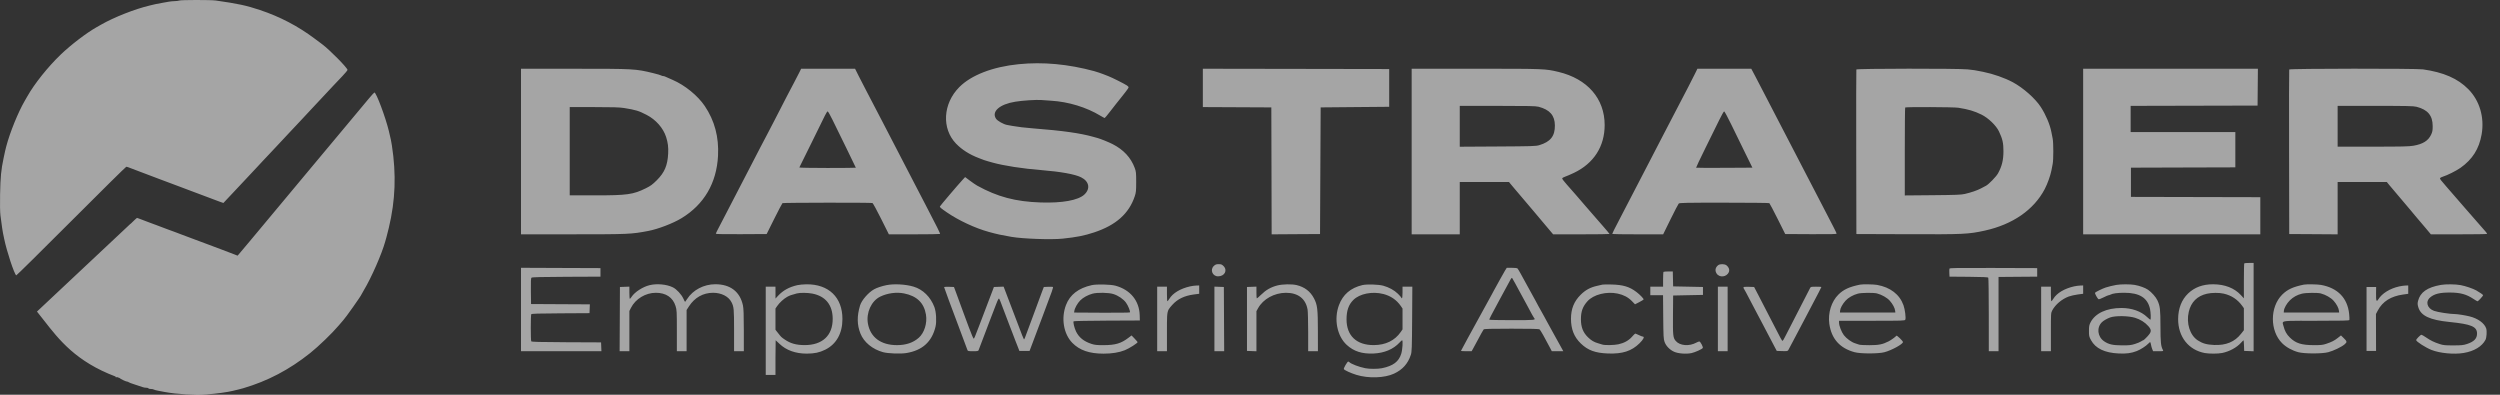 <svg width="152" height="24" viewBox="0 0 152 24" fill="none" xmlns="http://www.w3.org/2000/svg">
<rect x="0" y="0" width="152" height="24" fill="#333333" stroke="none"/>
<path fill-rule="evenodd" clip-rule="evenodd" d="M10.627 0.068C10.733 0.067 10.853 0.051 10.894 0.034C10.996 -0.01 12.815 -0.012 13.123 0.032C14.445 0.219 14.996 0.337 15.797 0.606C17.026 1.017 18.114 1.586 19.126 2.345C19.317 2.489 19.523 2.642 19.583 2.686C20.024 3.011 21.128 4.127 21.128 4.251C21.128 4.28 20.984 4.455 20.807 4.639C20.63 4.824 20.392 5.075 20.277 5.197C19.934 5.565 19.473 6.058 18.925 6.642C18.639 6.947 18.314 7.295 18.203 7.416C18.092 7.537 17.833 7.812 17.628 8.027C17.423 8.242 17.173 8.509 17.073 8.621C16.972 8.732 16.731 8.991 16.536 9.194C16.341 9.398 16.083 9.672 15.962 9.803C15.842 9.935 15.693 10.094 15.632 10.158C15.571 10.221 15.338 10.47 15.114 10.711C14.89 10.952 14.563 11.301 14.387 11.486C14.212 11.671 13.959 11.939 13.826 12.082L13.583 12.341L13.386 12.273C13.193 12.207 11.595 11.607 11.449 11.546C11.408 11.529 11.275 11.479 11.153 11.434C11.031 11.389 10.898 11.339 10.857 11.323C10.816 11.306 10.683 11.257 10.561 11.212C10.439 11.167 10.305 11.117 10.265 11.101C10.224 11.084 10.091 11.034 9.969 10.99C9.846 10.945 9.713 10.895 9.672 10.879C9.571 10.838 9.113 10.665 8.451 10.417C8.146 10.303 7.858 10.193 7.811 10.174C7.764 10.154 7.704 10.139 7.678 10.139C7.652 10.139 6.142 11.629 4.324 13.45C2.505 15.271 1.004 16.753 0.988 16.742C0.869 16.669 0.407 15.272 0.255 14.525L0.179 14.155C0.151 14.015 0.126 13.845 0.028 13.1C0.002 12.899 -0.007 12.435 0.005 11.823C0.027 10.75 0.068 10.323 0.217 9.62C0.31 9.179 0.325 9.113 0.381 8.899C0.603 8.052 1.099 6.83 1.504 6.132C1.549 6.055 1.62 5.931 1.663 5.856C2.102 5.08 2.917 4.062 3.693 3.317C4.317 2.72 5.247 2.009 5.859 1.662C5.931 1.621 6.052 1.552 6.128 1.509C6.929 1.049 8.208 0.545 9.117 0.332C9.219 0.308 9.361 0.274 9.432 0.257C9.503 0.24 9.678 0.206 9.821 0.182C9.963 0.157 10.16 0.122 10.257 0.104C10.355 0.086 10.522 0.069 10.627 0.068ZM58.323 5.299C59.051 4.565 60.358 4.061 61.937 3.903C63.411 3.755 64.948 3.897 66.526 4.325C66.669 4.364 66.986 4.47 67.082 4.511C67.122 4.528 67.255 4.58 67.378 4.626C67.602 4.711 68.346 5.083 68.522 5.199C68.575 5.233 68.618 5.283 68.618 5.31C68.618 5.337 68.538 5.457 68.442 5.578C68.345 5.699 68.224 5.853 68.173 5.92C68.079 6.046 67.926 6.237 67.859 6.313C67.838 6.336 67.68 6.539 67.507 6.764C67.334 6.989 67.18 7.174 67.165 7.175C67.15 7.176 67.034 7.114 66.906 7.037C66.058 6.522 64.968 6.189 63.917 6.124C63.764 6.115 63.497 6.096 63.323 6.082C63.007 6.057 62.188 6.109 61.733 6.183C60.774 6.337 60.269 6.783 60.558 7.218C60.645 7.35 61.014 7.558 61.229 7.597L61.566 7.658C61.886 7.716 62.318 7.767 62.806 7.805C64.603 7.944 65.684 8.096 66.48 8.322C66.556 8.344 66.673 8.376 66.739 8.394C66.91 8.44 67.418 8.645 67.637 8.757C68.311 9.1 68.758 9.581 68.993 10.216C69.072 10.43 69.08 10.513 69.08 11.064C69.08 11.606 69.07 11.704 68.993 11.934C68.641 12.987 67.85 13.691 66.526 14.129C65.918 14.33 65.463 14.42 64.602 14.51C63.917 14.581 62.191 14.521 61.492 14.4C60.877 14.294 60.623 14.239 60.123 14.101C59.297 13.875 58.284 13.403 57.573 12.914C57.204 12.66 57.131 12.598 57.148 12.551C57.163 12.508 58.233 11.25 58.513 10.946L58.679 10.766L58.967 10.982C59.126 11.102 59.325 11.238 59.411 11.286C60.64 11.966 61.744 12.26 63.269 12.31C64.585 12.354 65.556 12.178 65.93 11.828C66.309 11.472 66.223 11.025 65.727 10.778C65.357 10.594 64.49 10.437 63.333 10.344C62.172 10.252 61.028 10.075 60.345 9.884C60.284 9.866 60.159 9.832 60.067 9.806C59.976 9.781 59.867 9.747 59.827 9.731C59.786 9.715 59.653 9.664 59.531 9.618C58.956 9.401 58.487 9.105 58.128 8.733C57.243 7.816 57.329 6.301 58.323 5.299ZM31.677 14.247V9.213V4.179L34.888 4.18C38.557 4.18 38.637 4.184 39.709 4.445C39.964 4.507 40.188 4.573 40.207 4.591C40.227 4.609 40.273 4.623 40.31 4.623C40.346 4.623 40.406 4.638 40.441 4.656C40.507 4.689 40.533 4.701 40.9 4.859C41.642 5.179 42.424 5.815 42.849 6.445C43.449 7.334 43.715 8.334 43.656 9.472C43.57 11.132 42.808 12.434 41.435 13.267C40.92 13.58 40.01 13.929 39.413 14.042C38.373 14.239 38.232 14.245 34.833 14.246L31.677 14.247ZM48.294 4.994C48.408 4.78 48.548 4.509 48.605 4.392L48.709 4.179H50.349H51.988L52.224 4.651C52.354 4.911 52.554 5.298 52.668 5.512C52.875 5.901 53.209 6.542 53.729 7.547C53.881 7.843 54.11 8.284 54.237 8.528C54.61 9.246 55.346 10.664 55.792 11.527C55.95 11.832 56.175 12.265 56.292 12.489C56.964 13.777 57.175 14.203 57.154 14.224C57.141 14.236 56.436 14.247 55.587 14.247H54.043L53.573 13.306C53.315 12.789 53.078 12.355 53.047 12.344C52.965 12.312 47.618 12.319 47.574 12.351C47.553 12.366 47.328 12.794 47.074 13.303L46.613 14.229L45.067 14.238C44.135 14.244 43.522 14.234 43.522 14.213C43.522 14.195 43.578 14.074 43.646 13.945C43.714 13.816 43.916 13.427 44.095 13.081C44.274 12.735 44.516 12.269 44.632 12.045C44.749 11.821 44.982 11.371 45.15 11.045C45.319 10.72 45.565 10.245 45.697 9.99C45.828 9.736 46.07 9.27 46.233 8.954C46.396 8.638 46.576 8.297 46.632 8.195C46.688 8.093 46.892 7.702 47.085 7.325C47.715 6.096 48.081 5.389 48.294 4.994ZM73.133 6.51V5.345V4.179L78.798 4.188L84.463 4.198V5.345V6.493L82.379 6.511L80.296 6.53L80.277 10.379L80.258 14.229L78.787 14.238L77.316 14.248L77.307 10.389L77.297 6.53L75.215 6.52L73.133 6.51ZM85.829 14.247V9.213V4.179H89.755C93.914 4.179 93.952 4.181 94.75 4.371C96.515 4.792 97.563 5.995 97.563 7.603C97.563 8.905 96.9 9.936 95.694 10.511C95.49 10.608 95.248 10.712 95.157 10.742C95.065 10.772 94.986 10.82 94.981 10.847C94.976 10.875 95.092 11.032 95.24 11.196C95.388 11.36 95.642 11.65 95.805 11.839C95.967 12.029 96.233 12.336 96.394 12.522L96.879 13.081C96.985 13.203 97.249 13.506 97.465 13.753C97.682 14.001 97.859 14.213 97.859 14.225C97.859 14.237 97.087 14.247 96.144 14.247H94.43L93.988 13.723L93.251 12.847C92.842 12.363 92.261 11.678 92.054 11.436C91.959 11.326 91.851 11.197 91.814 11.149L91.746 11.064H90.25H88.753V12.655V14.247H87.291H85.829ZM101.912 6.696C102.5 5.575 102.914 4.772 103.072 4.448L103.203 4.179H104.84H106.478L106.718 4.633C106.85 4.882 107.073 5.311 107.214 5.586C107.61 6.357 108.063 7.232 108.279 7.64C108.498 8.056 108.764 8.568 109.24 9.491C109.419 9.837 109.669 10.32 109.796 10.564C109.923 10.808 110.156 11.258 110.315 11.563C110.473 11.869 110.694 12.294 110.805 12.507C111.52 13.879 111.665 14.165 111.665 14.204C111.665 14.237 111.282 14.245 110.103 14.238L108.541 14.229L108.078 13.303C107.823 12.794 107.597 12.366 107.576 12.351C107.555 12.336 106.319 12.323 104.829 12.323C102.489 12.322 102.113 12.33 102.066 12.377C102.036 12.407 101.811 12.84 101.566 13.339L101.12 14.247H99.588C98.746 14.247 98.047 14.238 98.035 14.226C98.015 14.206 98.118 13.996 98.598 13.081C98.716 12.857 98.958 12.391 99.136 12.045C99.582 11.181 99.905 10.558 100.135 10.12C100.324 9.759 100.635 9.158 101.199 8.066C101.351 7.77 101.672 7.154 101.912 6.696ZM112.859 9.25C112.853 6.512 112.857 4.251 112.867 4.225C112.889 4.165 119.045 4.158 119.631 4.218C120.001 4.255 120.099 4.271 120.567 4.366C121.192 4.493 121.886 4.736 122.381 5.001C123.013 5.341 123.745 5.989 124.078 6.503C124.388 6.981 124.634 7.563 124.724 8.029C124.746 8.141 124.781 8.321 124.803 8.429C124.853 8.68 124.854 9.703 124.804 9.961C124.784 10.069 124.749 10.249 124.727 10.361C124.666 10.677 124.484 11.184 124.318 11.499C123.655 12.759 122.375 13.645 120.678 14.02C119.684 14.239 119.39 14.253 115.977 14.24L112.868 14.229L112.859 9.25ZM126.656 14.247V9.213V4.179H131.968H137.28L137.27 5.299L137.26 6.419L133.402 6.428L129.543 6.437V7.233V8.029H132.726H135.909V9.102V10.175L132.735 10.184L129.561 10.194V11.082V11.971L133.494 11.98L137.427 11.989V13.118V14.247H132.041H126.656ZM139.176 9.25C139.17 6.512 139.174 4.251 139.184 4.225C139.207 4.165 146.906 4.158 147.321 4.218C148.576 4.399 149.43 4.772 150.071 5.419C150.763 6.117 151.064 7.141 150.882 8.175C150.727 9.055 150.325 9.69 149.595 10.206C149.344 10.383 148.795 10.659 148.536 10.737C148.447 10.764 148.366 10.807 148.357 10.832C148.338 10.878 148.387 10.944 148.736 11.341C148.843 11.464 149.392 12.097 149.957 12.748C150.521 13.399 151.04 13.992 151.109 14.064C151.178 14.137 151.223 14.208 151.209 14.222C151.195 14.236 150.422 14.247 149.49 14.247H147.797L147.443 13.824C147.248 13.592 147.067 13.38 147.042 13.352C147.016 13.325 146.92 13.212 146.828 13.1C146.737 12.988 146.626 12.855 146.583 12.804C145.896 11.997 145.375 11.381 145.26 11.24L145.117 11.064H143.622H142.128V12.656V14.248L140.656 14.238L139.185 14.229L139.176 9.25ZM20.742 8.01L22.418 6.002C22.593 5.793 22.748 5.623 22.764 5.623C22.877 5.623 23.444 7.139 23.644 7.973C23.765 8.478 23.786 8.582 23.827 8.843C24.098 10.601 24.041 12.169 23.643 13.84C23.576 14.118 23.538 14.271 23.498 14.414C23.475 14.495 23.442 14.612 23.425 14.673C23.215 15.438 22.582 16.881 22.121 17.647C22.043 17.776 21.98 17.889 21.98 17.898C21.98 17.952 20.973 19.377 20.872 19.466C20.86 19.476 20.731 19.626 20.586 19.799C20.199 20.258 19.363 21.065 18.852 21.471C17.581 22.482 16.278 23.166 14.78 23.607C14.719 23.625 14.586 23.66 14.484 23.684C14.383 23.708 14.241 23.742 14.17 23.76C13.834 23.844 13.182 23.933 12.536 23.983C11.871 24.034 10.735 23.967 10.024 23.834L9.617 23.757C9.485 23.733 9.361 23.698 9.341 23.68C9.322 23.663 9.243 23.649 9.165 23.649C9.088 23.649 9.025 23.632 9.025 23.612C9.025 23.591 8.967 23.575 8.897 23.575C8.827 23.575 8.731 23.559 8.684 23.54C8.637 23.521 8.428 23.452 8.218 23.386C8.009 23.321 7.829 23.253 7.818 23.236C7.808 23.219 7.772 23.204 7.74 23.204C7.663 23.204 7.334 23.048 7.262 22.979C7.206 22.96 7.152 22.94 7.098 22.92C7.093 22.935 7.079 22.945 7.063 22.945C7.043 22.945 7.026 22.929 7.026 22.908C7.026 22.903 7.027 22.898 7.029 22.894C4.623 21.986 3.591 20.661 2.668 19.475C2.527 19.294 2.389 19.116 2.248 18.943L7.934 13.606L7.941 13.609C8.154 13.399 8.315 13.248 8.328 13.248C8.345 13.248 8.388 13.262 8.424 13.28C8.459 13.298 8.555 13.334 8.636 13.359C8.718 13.385 8.851 13.435 8.932 13.472C9.014 13.508 9.147 13.558 9.228 13.583C9.31 13.608 9.443 13.657 9.524 13.692C9.606 13.728 9.889 13.835 10.154 13.93C10.418 14.025 10.668 14.117 10.709 14.134C10.75 14.152 10.883 14.202 11.005 14.247C11.127 14.292 11.26 14.342 11.301 14.358C11.342 14.374 11.475 14.425 11.597 14.469C11.719 14.514 11.853 14.564 11.893 14.58C11.934 14.597 12.059 14.643 12.171 14.684C12.283 14.725 12.508 14.808 12.671 14.87C12.834 14.931 13.217 15.075 13.522 15.19C13.827 15.304 14.16 15.431 14.26 15.471L14.443 15.544L14.519 15.46C14.561 15.414 14.845 15.076 15.15 14.71C15.456 14.343 15.741 14.002 15.784 13.951C15.905 13.809 17.253 12.192 18.778 10.361C19.024 10.065 19.261 9.782 19.304 9.731C19.347 9.68 19.995 8.906 20.742 8.01ZM94.537 7.622C94.531 7.016 94.225 6.668 93.543 6.49C93.377 6.447 92.918 6.437 91.046 6.437H88.753V7.679V8.921L91.057 8.907C93.127 8.895 93.384 8.887 93.582 8.828C94.269 8.624 94.544 8.277 94.537 7.622ZM147.907 7.664C147.906 7.025 147.61 6.67 146.929 6.493C146.748 6.446 146.345 6.437 144.421 6.437H142.128V7.677V8.917H144.27C146.035 8.917 146.47 8.907 146.74 8.86C147.314 8.76 147.636 8.558 147.811 8.189C147.892 8.018 147.907 7.934 147.907 7.664ZM39.319 6.987C38.838 6.737 38.654 6.681 37.936 6.566C37.669 6.524 37.243 6.511 36.113 6.511H34.639V9.195V11.878L36.184 11.878C38.143 11.878 38.489 11.829 39.265 11.448C39.557 11.304 39.671 11.221 39.935 10.957C40.407 10.485 40.587 10.061 40.625 9.333C40.645 8.951 40.609 8.669 40.498 8.325C40.323 7.783 39.877 7.277 39.319 6.987ZM120.474 6.967C120.035 6.752 119.688 6.649 119.064 6.55C118.797 6.508 115.876 6.495 115.835 6.536C115.822 6.549 115.811 7.758 115.811 9.222V11.883L117.504 11.868C118.9 11.856 119.243 11.843 119.457 11.793C119.847 11.703 120.21 11.578 120.437 11.458C120.549 11.398 120.691 11.324 120.752 11.292C120.914 11.208 121.369 10.739 121.476 10.546C121.716 10.115 121.809 9.735 121.81 9.193C121.81 8.695 121.754 8.445 121.538 7.992C121.367 7.631 120.889 7.171 120.474 6.967ZM51.44 8.966C51.112 8.298 50.736 7.53 50.604 7.261C50.473 6.991 50.345 6.771 50.321 6.771C50.297 6.772 50.22 6.892 50.149 7.039C50.079 7.187 49.704 7.948 49.317 8.731C48.929 9.514 48.606 10.167 48.599 10.183C48.592 10.199 49.363 10.213 50.311 10.213C51.259 10.213 52.035 10.205 52.035 10.196C52.035 10.188 51.767 9.634 51.44 8.966ZM106.098 9.283C105.852 8.781 105.475 8.011 105.262 7.571C105.048 7.131 104.853 6.77 104.829 6.77C104.805 6.77 104.67 7.008 104.529 7.298C104.387 7.588 104.009 8.355 103.689 9.002C103.368 9.65 103.114 10.187 103.123 10.196C103.133 10.206 103.906 10.209 104.843 10.204L106.546 10.194L106.098 9.283ZM136.428 17.088C136.428 16.509 136.439 16.025 136.452 16.011C136.466 15.998 136.599 15.987 136.748 15.987H137.02V18.672V21.357L136.733 21.346L136.446 21.335L136.435 21.011C136.429 20.833 136.417 20.688 136.408 20.688C136.398 20.688 136.329 20.756 136.253 20.84C135.987 21.134 135.545 21.373 135.102 21.462C134.855 21.512 134.315 21.513 134.054 21.465C133.059 21.279 132.427 20.473 132.431 19.395C132.434 18.759 132.643 18.222 133.034 17.847C133.429 17.467 133.929 17.283 134.558 17.284C135.268 17.286 135.853 17.514 136.246 17.942L136.428 18.14V17.088ZM74.058 16.801C73.717 16.801 73.555 16.4 73.803 16.168C73.897 16.08 73.951 16.061 74.097 16.061C74.246 16.061 74.293 16.079 74.389 16.175C74.65 16.436 74.457 16.801 74.058 16.801ZM104.361 16.616C104.258 16.441 104.294 16.261 104.461 16.126C104.572 16.036 104.855 16.04 104.974 16.134C105.116 16.245 105.17 16.405 105.113 16.543C104.983 16.856 104.529 16.9 104.361 16.616ZM31.677 21.354V18.818V16.282L34.093 16.292L36.508 16.301V16.56V16.82L34.438 16.829C32.967 16.836 32.354 16.851 32.319 16.881C32.278 16.914 32.27 17.08 32.278 17.704L32.288 18.485L34.076 18.495L35.863 18.504L35.852 18.772L35.842 19.04L34.085 19.05C32.737 19.057 32.322 19.07 32.3 19.105C32.262 19.166 32.262 20.692 32.3 20.752C32.322 20.788 32.807 20.8 34.437 20.808L36.545 20.817L36.556 21.085L36.566 21.354H34.122H31.677ZM91.215 16.964C91.312 16.783 91.44 16.555 91.501 16.459L91.611 16.283L91.913 16.283C92.078 16.284 92.232 16.296 92.254 16.311C92.276 16.326 92.366 16.472 92.454 16.634C92.618 16.938 92.722 17.126 92.875 17.402C92.923 17.489 93.013 17.651 93.074 17.763C93.136 17.875 93.263 18.106 93.357 18.277C93.451 18.447 93.528 18.592 93.528 18.598C93.528 18.604 93.611 18.753 93.713 18.929C93.815 19.106 93.898 19.255 93.898 19.262C93.898 19.269 93.962 19.388 94.041 19.527C94.184 19.782 94.334 20.053 94.537 20.428C94.598 20.54 94.676 20.682 94.712 20.743C94.747 20.804 94.837 20.966 94.912 21.104L95.049 21.354H94.7H94.35L94.249 21.16C93.927 20.541 93.661 20.071 93.61 20.03C93.565 19.995 93.164 19.984 91.897 19.984C90.618 19.984 90.235 19.995 90.206 20.03C90.166 20.081 90.038 20.312 89.779 20.799C89.688 20.972 89.581 21.167 89.544 21.233L89.475 21.353L89.151 21.354C88.973 21.354 88.827 21.345 88.827 21.334C88.827 21.324 89.013 20.978 89.239 20.566C89.825 19.501 89.862 19.432 89.98 19.216C90.437 18.378 90.527 18.214 90.683 17.936C90.762 17.797 90.826 17.677 90.826 17.669C90.826 17.662 90.874 17.574 90.933 17.475C90.992 17.375 91.119 17.145 91.215 16.964ZM118.52 16.602C118.514 16.482 118.517 16.361 118.528 16.333C118.544 16.291 118.984 16.284 121.204 16.292L123.861 16.301V16.56V16.82L122.686 16.829L121.511 16.839V19.096V21.354H121.215H120.919L120.918 19.142C120.918 17.926 120.904 16.91 120.888 16.885C120.867 16.851 120.57 16.837 119.695 16.829L118.531 16.82L118.52 16.602ZM101.116 16.992C101.116 16.751 101.127 16.543 101.141 16.53C101.154 16.516 101.287 16.505 101.436 16.505H101.706L101.716 16.958L101.727 17.412L102.634 17.43L103.54 17.449V17.689V17.93L102.634 17.948L101.727 17.967L101.717 19.145C101.707 20.407 101.72 20.534 101.883 20.727C102.132 21.024 102.704 21.07 103.144 20.828C103.21 20.791 103.289 20.762 103.319 20.762C103.384 20.762 103.564 21.102 103.528 21.158C103.484 21.229 103.065 21.419 102.851 21.466C102.526 21.537 102.029 21.499 101.779 21.384C101.515 21.263 101.293 21.032 101.205 20.787C101.143 20.616 101.135 20.45 101.124 19.272L101.113 17.948H100.726H100.339V17.689V17.43H100.727H101.116V16.992ZM92.362 17.671C92.316 17.589 92.209 17.39 92.123 17.227C92.036 17.064 91.952 16.916 91.936 16.899C91.919 16.881 91.877 16.922 91.843 16.989C91.808 17.056 91.751 17.162 91.716 17.225C91.681 17.287 91.581 17.471 91.494 17.634C91.406 17.797 91.266 18.055 91.183 18.208C90.654 19.182 90.537 19.41 90.553 19.437C90.563 19.453 91.187 19.466 91.939 19.466C93.33 19.466 93.388 19.46 93.274 19.335C93.242 19.3 93.127 19.092 92.825 18.522C92.667 18.224 92.514 17.944 92.362 17.671ZM38.401 18.046C38.587 17.759 39.081 17.439 39.495 17.338C39.942 17.229 40.542 17.286 40.916 17.473C41.137 17.583 41.431 17.9 41.546 18.152C41.598 18.264 41.645 18.356 41.652 18.356C41.658 18.356 41.714 18.276 41.777 18.18C42.131 17.629 42.794 17.282 43.492 17.282C44.404 17.282 44.994 17.735 45.171 18.571C45.21 18.756 45.224 19.136 45.224 20.086L45.225 21.354H44.928H44.632L44.632 20.086C44.632 18.781 44.62 18.653 44.471 18.366C44.292 18.02 43.86 17.801 43.355 17.801C42.751 17.801 42.234 18.092 41.889 18.626L41.745 18.848V20.101V21.354H41.449H41.153V20.106C41.153 18.935 41.148 18.842 41.074 18.608C40.909 18.083 40.49 17.801 39.876 17.801C39.25 17.801 38.64 18.17 38.363 18.717L38.266 18.908V20.131V21.354H37.969H37.673L37.683 19.401L37.692 17.449L37.979 17.438L38.266 17.427V17.799C38.266 18.003 38.279 18.17 38.294 18.17C38.309 18.17 38.357 18.114 38.401 18.046ZM47.307 17.983C47.609 17.656 47.98 17.452 48.482 17.337C48.594 17.311 48.839 17.288 49.026 17.286C50.381 17.271 51.22 18.076 51.22 19.392C51.22 20.268 50.852 20.926 50.174 21.261C49.821 21.435 49.523 21.499 49.052 21.5C48.377 21.503 47.794 21.293 47.393 20.904C47.271 20.785 47.166 20.688 47.16 20.688C47.154 20.688 47.149 21.162 47.149 21.742V22.797H46.853H46.557V20.114V17.43H46.853H47.149L47.15 17.791L47.15 18.152L47.307 17.983ZM53.146 17.588C53.312 17.496 53.622 17.392 53.904 17.336C54.357 17.245 55.062 17.284 55.543 17.427C56.111 17.595 56.576 18.051 56.811 18.67C56.921 18.96 56.954 19.547 56.879 19.863C56.66 20.783 56.075 21.309 55.099 21.466C54.743 21.523 53.988 21.494 53.689 21.412C53.046 21.236 52.524 20.806 52.315 20.28C52.105 19.751 52.097 19.216 52.292 18.571C52.389 18.252 52.796 17.783 53.146 17.588ZM64.814 18.541C65.054 17.915 65.572 17.517 66.378 17.337C66.679 17.27 67.525 17.29 67.822 17.371C68.725 17.619 69.269 18.283 69.294 19.171L69.302 19.485L67.305 19.494C66.207 19.499 65.294 19.517 65.278 19.534C65.233 19.578 65.317 19.936 65.423 20.154C65.6 20.518 65.896 20.756 66.36 20.908C66.559 20.973 66.688 20.987 67.107 20.985C67.814 20.983 68.158 20.882 68.606 20.541L68.799 20.395L68.977 20.58C69.074 20.682 69.159 20.78 69.166 20.798C69.184 20.851 68.657 21.186 68.384 21.295C68.038 21.433 67.606 21.502 67.094 21.502C66.235 21.502 65.639 21.296 65.199 20.848C64.665 20.304 64.505 19.346 64.814 18.541ZM76.679 17.915C76.965 17.632 77.27 17.458 77.656 17.358C77.982 17.274 78.54 17.263 78.84 17.335C79.316 17.449 79.667 17.717 79.887 18.135C80.098 18.537 80.126 18.774 80.128 20.16L80.129 21.354H79.833H79.537L79.537 20.197C79.536 19.561 79.521 18.946 79.502 18.831C79.393 18.166 78.925 17.8 78.186 17.802C77.478 17.805 76.8 18.18 76.49 18.74L76.391 18.92V20.139V21.357L76.104 21.346L75.817 21.335V19.392V17.449L76.104 17.438L76.391 17.427V17.774C76.391 17.965 76.399 18.13 76.41 18.141C76.421 18.152 76.542 18.05 76.679 17.915ZM81.408 18.553C81.649 17.906 82.118 17.504 82.831 17.334C83.097 17.271 83.816 17.292 84.102 17.371C84.453 17.469 84.769 17.642 84.991 17.859C85.106 17.971 85.2 18.079 85.2 18.098C85.2 18.118 85.217 18.134 85.237 18.134C85.259 18.134 85.274 17.992 85.274 17.782V17.43H85.572H85.87L85.858 19.401C85.846 21.178 85.838 21.392 85.778 21.576C85.602 22.112 85.277 22.476 84.755 22.718C84.178 22.986 83.2 23.017 82.465 22.79C82.121 22.684 81.729 22.503 81.705 22.44C81.684 22.384 81.918 21.983 81.972 21.983C81.988 21.983 82.018 21.998 82.037 22.017C82.16 22.134 82.618 22.309 83.009 22.387C83.262 22.439 83.773 22.438 84.023 22.387C84.703 22.247 85.043 21.992 85.195 21.509C85.272 21.265 85.309 20.688 85.247 20.688C85.232 20.688 85.161 20.751 85.09 20.829C84.719 21.233 84.165 21.466 83.51 21.494C82.811 21.523 82.312 21.363 81.885 20.973C81.293 20.433 81.091 19.404 81.408 18.553ZM97.1 17.38C97.243 17.348 97.392 17.313 97.433 17.304C97.474 17.294 97.724 17.292 97.988 17.298C98.68 17.315 99.075 17.433 99.491 17.75C99.698 17.907 99.932 18.147 99.932 18.203C99.932 18.22 99.814 18.294 99.67 18.368L99.409 18.502L99.21 18.298C98.989 18.072 98.712 17.927 98.36 17.851C97.681 17.705 96.887 17.905 96.519 18.314C96.229 18.636 96.119 18.938 96.12 19.41C96.12 19.887 96.25 20.218 96.551 20.509C96.752 20.703 96.912 20.798 97.156 20.869C97.247 20.896 97.37 20.933 97.429 20.951C97.587 20.999 98.139 20.988 98.398 20.933C98.743 20.859 99.025 20.703 99.222 20.479C99.317 20.37 99.407 20.281 99.423 20.281C99.438 20.281 99.537 20.322 99.643 20.373C99.748 20.424 99.856 20.465 99.883 20.465C100.006 20.465 99.92 20.641 99.681 20.874C99.198 21.347 98.648 21.525 97.767 21.492C96.989 21.463 96.544 21.299 96.113 20.883C95.702 20.486 95.514 20.01 95.516 19.373C95.518 18.779 95.701 18.323 96.098 17.928C96.393 17.633 96.684 17.474 97.1 17.38ZM111.779 17.907C112.092 17.599 112.443 17.438 113.09 17.306C113.247 17.274 113.92 17.284 114.129 17.322C114.934 17.467 115.497 17.902 115.732 18.559C115.825 18.819 115.89 19.343 115.841 19.438C115.81 19.499 115.676 19.503 113.811 19.503H111.813V19.619C111.813 19.802 111.963 20.189 112.107 20.378C112.26 20.58 112.578 20.81 112.792 20.873C112.875 20.897 112.982 20.933 113.032 20.953C113.081 20.972 113.364 20.988 113.661 20.987C114.228 20.987 114.459 20.941 114.83 20.753C114.979 20.677 115.25 20.481 115.302 20.411C115.331 20.373 115.7 20.732 115.7 20.797C115.7 20.922 115.009 21.3 114.571 21.415C114.195 21.513 113.124 21.512 112.76 21.414C111.859 21.17 111.35 20.597 111.222 19.685C111.131 19.03 111.351 18.326 111.779 17.907ZM128.025 17.481C128.201 17.424 128.451 17.363 128.673 17.323C128.937 17.276 129.528 17.275 129.786 17.322C130.092 17.376 130.423 17.496 130.598 17.616C130.819 17.767 131.08 18.063 131.174 18.267C131.332 18.614 131.354 18.802 131.356 19.836C131.357 20.809 131.382 21.05 131.501 21.272C131.544 21.353 131.543 21.354 131.226 21.354H130.909L130.856 21.228C130.827 21.159 130.793 21.034 130.779 20.95C130.766 20.867 130.743 20.799 130.729 20.799C130.715 20.799 130.663 20.842 130.614 20.895C130.479 21.04 130.143 21.256 129.913 21.345C129.58 21.474 129.284 21.514 128.811 21.491C127.962 21.451 127.406 21.183 127.134 20.681C127.016 20.463 127.008 20.424 127.009 20.114C127.01 19.829 127.025 19.754 127.107 19.596C127.394 19.045 128.082 18.726 128.984 18.726C129.616 18.726 130.18 18.926 130.552 19.284C130.649 19.377 130.736 19.445 130.746 19.435C130.78 19.401 130.765 18.991 130.723 18.792C130.579 18.112 130.088 17.8 129.16 17.8C128.743 17.8 128.451 17.84 128.313 17.914C128.277 17.933 128.227 17.949 128.202 17.949C128.176 17.95 128.039 18.008 127.898 18.08C127.757 18.152 127.622 18.203 127.598 18.194C127.533 18.168 127.352 17.842 127.379 17.798C127.407 17.753 127.837 17.542 128.025 17.481ZM138.757 17.914C139.071 17.6 139.418 17.44 140.073 17.306C140.23 17.274 140.903 17.284 141.112 17.322C142.131 17.504 142.73 18.121 142.828 19.088C142.846 19.263 142.852 19.428 142.842 19.455C142.827 19.494 142.437 19.503 140.827 19.503C139.21 19.503 138.843 19.489 138.796 19.605C138.777 19.651 138.809 19.717 138.833 19.813C138.911 20.122 139.022 20.325 139.223 20.521C139.581 20.872 139.93 20.983 140.677 20.985C141.098 20.987 141.224 20.974 141.423 20.908C141.762 20.796 141.935 20.708 142.146 20.54L142.331 20.394L142.473 20.532C142.709 20.76 142.715 20.795 142.553 20.935C142.369 21.094 141.88 21.329 141.554 21.415C141.181 21.513 140.11 21.512 139.74 21.414C139.367 21.315 138.996 21.109 138.753 20.866C138.002 20.115 138.004 18.667 138.757 17.914ZM147.018 18.295C147.149 17.77 147.574 17.471 148.402 17.323C148.694 17.271 149.301 17.277 149.605 17.335C149.908 17.393 150.357 17.545 150.553 17.655C150.762 17.772 150.974 17.92 150.974 17.948C150.974 17.991 150.675 18.319 150.636 18.319C150.616 18.319 150.505 18.255 150.389 18.177C149.963 17.891 149.586 17.788 148.957 17.786C148.343 17.784 148.014 17.865 147.758 18.08C147.45 18.34 147.567 18.748 147.994 18.902C148.219 18.983 148.953 19.094 149.271 19.096C149.431 19.097 149.888 19.171 150.16 19.239C150.662 19.365 151.056 19.653 151.161 19.971C151.212 20.126 151.187 20.528 151.118 20.66C150.905 21.067 150.426 21.355 149.787 21.461C149.198 21.559 148.337 21.477 147.83 21.274C147.473 21.132 146.903 20.765 146.903 20.678C146.903 20.62 147.165 20.354 147.223 20.354C147.248 20.354 147.374 20.426 147.502 20.514C147.788 20.708 147.99 20.807 148.328 20.917C148.552 20.99 148.663 21.001 149.16 21C149.658 21 149.768 20.988 149.993 20.915C150.423 20.773 150.604 20.585 150.604 20.281C150.604 19.857 150.256 19.709 148.938 19.577C147.727 19.455 147.184 19.199 147.032 18.676C146.983 18.508 146.981 18.445 147.018 18.295ZM71.097 18.166C71.309 17.82 71.768 17.546 72.356 17.412C72.468 17.387 72.639 17.364 72.735 17.361L72.911 17.356V17.609V17.861L72.578 17.905C72.008 17.981 71.592 18.183 71.274 18.538C71.174 18.65 71.104 18.725 71.056 18.812C70.946 19.011 70.95 19.273 70.95 20.191V21.354H70.653H70.357V19.392V17.43H70.653H70.95V17.874C70.95 18.119 70.962 18.318 70.977 18.318C70.993 18.317 71.047 18.249 71.097 18.166ZM124.842 18.166C125.054 17.82 125.512 17.546 126.101 17.412C126.213 17.387 126.383 17.364 126.48 17.361L126.656 17.356V17.609V17.861L126.322 17.905C126.138 17.93 125.893 17.985 125.776 18.029C125.362 18.183 124.967 18.517 124.777 18.872C124.696 19.025 124.694 19.057 124.694 20.191V21.354H124.398H124.102V19.392V17.43H124.398H124.694V17.874C124.694 18.119 124.707 18.318 124.722 18.318C124.737 18.317 124.791 18.249 124.842 18.166ZM144.6 18.202C144.827 17.836 145.311 17.538 145.879 17.413C146.004 17.386 146.178 17.362 146.264 17.36L146.421 17.356V17.61V17.863L146.102 17.908C145.367 18.011 144.864 18.328 144.573 18.874L144.458 19.091L144.461 20.213L144.464 21.335H144.175H143.886V19.392V17.449H144.178H144.469L144.464 17.837C144.458 18.297 144.489 18.381 144.6 18.202ZM58.26 19.781C57.877 18.773 57.402 17.486 57.402 17.459C57.402 17.442 57.537 17.432 57.702 17.438L58.001 17.449L58.105 17.726C58.162 17.879 58.278 18.195 58.363 18.43C58.448 18.664 58.549 18.939 58.587 19.04C58.625 19.142 58.77 19.534 58.91 19.91C59.049 20.287 59.179 20.592 59.198 20.589C59.236 20.583 59.25 20.549 59.55 19.762C59.655 19.487 59.806 19.092 59.885 18.883C60.133 18.234 60.317 17.751 60.374 17.597L60.429 17.449L60.724 17.438L61.02 17.427L61.095 17.623C61.136 17.731 61.224 17.96 61.289 18.134C61.354 18.307 61.42 18.482 61.437 18.522C61.477 18.622 61.751 19.341 61.885 19.697C62.122 20.332 62.227 20.596 62.251 20.624C62.278 20.655 62.284 20.641 62.584 19.818C62.817 19.179 62.916 18.915 62.955 18.818C62.972 18.778 63.054 18.553 63.139 18.319C63.224 18.084 63.331 17.793 63.379 17.671L63.465 17.449L63.715 17.438C63.852 17.432 63.986 17.435 64.011 17.444C64.055 17.461 64.005 17.603 63.396 19.216C63.336 19.374 63.238 19.636 63.176 19.799C63.033 20.181 62.881 20.585 62.724 21.002L62.598 21.335H62.288H61.978L61.871 21.058C61.811 20.905 61.749 20.747 61.732 20.706C61.715 20.665 61.633 20.449 61.549 20.225C61.465 20.001 61.381 19.784 61.363 19.744C61.345 19.703 61.219 19.37 61.082 19.003C60.814 18.288 60.765 18.15 60.732 18.154C60.722 18.155 60.714 18.168 60.703 18.182C60.679 18.21 60.611 18.366 60.553 18.526C60.462 18.777 60.24 19.353 60.142 19.596C60.125 19.636 60.075 19.77 60.03 19.892C59.986 20.014 59.935 20.147 59.918 20.188C59.877 20.285 59.527 21.205 59.499 21.289C59.481 21.344 59.429 21.354 59.16 21.354C58.891 21.354 58.84 21.344 58.823 21.289C58.8 21.218 58.597 20.676 58.55 20.558C58.533 20.517 58.487 20.392 58.446 20.28C58.405 20.168 58.321 19.944 58.26 19.781ZM73.837 21.354V19.39V17.427L74.123 17.438L74.41 17.449L74.42 19.401L74.43 21.354H74.133H73.837ZM104.447 21.354V19.392V17.43H104.743H105.04V19.392V21.354H104.743H104.447ZM106.034 17.562C106.016 17.542 106.002 17.504 106.002 17.477C106.002 17.439 106.075 17.43 106.326 17.438L106.65 17.449L106.882 17.893C107.009 18.137 107.362 18.82 107.665 19.41C108.289 20.628 108.341 20.724 108.38 20.724C108.396 20.724 108.456 20.629 108.513 20.512C108.571 20.395 108.714 20.116 108.832 19.892C109.098 19.383 110.001 17.626 110.053 17.514C110.089 17.437 110.117 17.431 110.416 17.431C110.594 17.43 110.74 17.439 110.74 17.451C110.74 17.462 110.667 17.607 110.579 17.774C110.49 17.941 110.296 18.311 110.148 18.596C110 18.881 109.816 19.231 109.74 19.373C109.441 19.933 109.296 20.208 109.036 20.706C108.887 20.991 108.748 21.254 108.726 21.29C108.691 21.347 108.639 21.355 108.356 21.346L108.027 21.335L107.909 21.113C107.629 20.584 107.326 20.006 107.094 19.559C106.957 19.294 106.816 19.027 106.78 18.966C106.744 18.905 106.569 18.572 106.391 18.226C106.213 17.88 106.052 17.581 106.034 17.562ZM50.628 19.388C50.627 18.543 50.193 18.005 49.389 17.85C49.097 17.794 48.64 17.79 48.445 17.841C48.117 17.927 48.008 17.966 47.855 18.052C47.647 18.169 47.395 18.401 47.256 18.602L47.149 18.758V19.405V20.052L47.305 20.249C47.501 20.499 47.503 20.5 47.714 20.645C48.062 20.883 48.409 20.98 48.915 20.982C50.001 20.986 50.63 20.401 50.628 19.388ZM56.298 19.124C56.178 18.413 55.745 17.996 54.967 17.84C54.505 17.747 53.96 17.82 53.518 18.035C52.978 18.298 52.651 19.015 52.77 19.678C52.92 20.51 53.559 20.984 54.534 20.984C55.084 20.984 55.519 20.837 55.86 20.537C56.201 20.237 56.386 19.641 56.298 19.124ZM68.462 18.404C68.304 18.184 67.996 17.973 67.691 17.877C67.405 17.787 66.716 17.775 66.422 17.856C66.135 17.935 65.854 18.09 65.678 18.266C65.513 18.431 65.342 18.737 65.318 18.911L65.305 19.003L66.987 19.013C67.912 19.018 68.681 19.01 68.696 18.994C68.739 18.95 68.597 18.591 68.462 18.404ZM85.167 18.602C84.916 18.238 84.553 17.988 84.108 17.875C83.434 17.702 82.665 17.856 82.281 18.239C81.996 18.524 81.87 18.884 81.869 19.414C81.868 20.412 82.475 20.987 83.527 20.982C84.246 20.979 84.806 20.706 85.168 20.181L85.274 20.026V19.392V18.758L85.167 18.602ZM114.899 18.284C114.733 18.099 114.42 17.921 114.122 17.841C113.919 17.787 113.17 17.795 112.956 17.854C112.658 17.936 112.372 18.1 112.21 18.281C112.025 18.486 111.888 18.737 111.877 18.892L111.869 19.003H113.553H115.237L115.226 18.896C115.207 18.728 115.075 18.48 114.899 18.284ZM136.323 18.592C136.044 18.207 135.673 17.962 135.204 17.853C134.932 17.789 134.466 17.792 134.178 17.859C133.588 17.995 133.217 18.365 133.078 18.956C132.914 19.651 133.143 20.378 133.624 20.694C133.912 20.882 134.169 20.955 134.614 20.974C135.343 21.005 135.871 20.786 136.26 20.29L136.428 20.077V19.407L136.428 18.737L136.323 18.592ZM141.882 18.284C141.716 18.099 141.403 17.921 141.106 17.841C140.906 17.788 140.199 17.796 139.958 17.855C139.667 17.926 139.425 18.06 139.221 18.263C139.029 18.453 138.869 18.738 138.858 18.908L138.852 19.003H140.536H142.22L142.209 18.896C142.191 18.728 142.059 18.48 141.882 18.284ZM130.616 19.826C130.416 19.599 130.133 19.421 129.813 19.322C129.413 19.199 128.621 19.186 128.303 19.299C128.122 19.363 127.903 19.487 127.803 19.583C127.463 19.907 127.523 20.47 127.926 20.747C128.204 20.939 128.452 20.995 129.025 20.998C129.449 21 129.566 20.987 129.802 20.914C129.955 20.866 130.124 20.796 130.178 20.757C130.232 20.719 130.293 20.688 130.313 20.688C130.333 20.688 130.443 20.587 130.557 20.463C130.821 20.177 130.831 20.071 130.616 19.826Z" fill="white" fill-opacity="0.56"/>
</svg>
